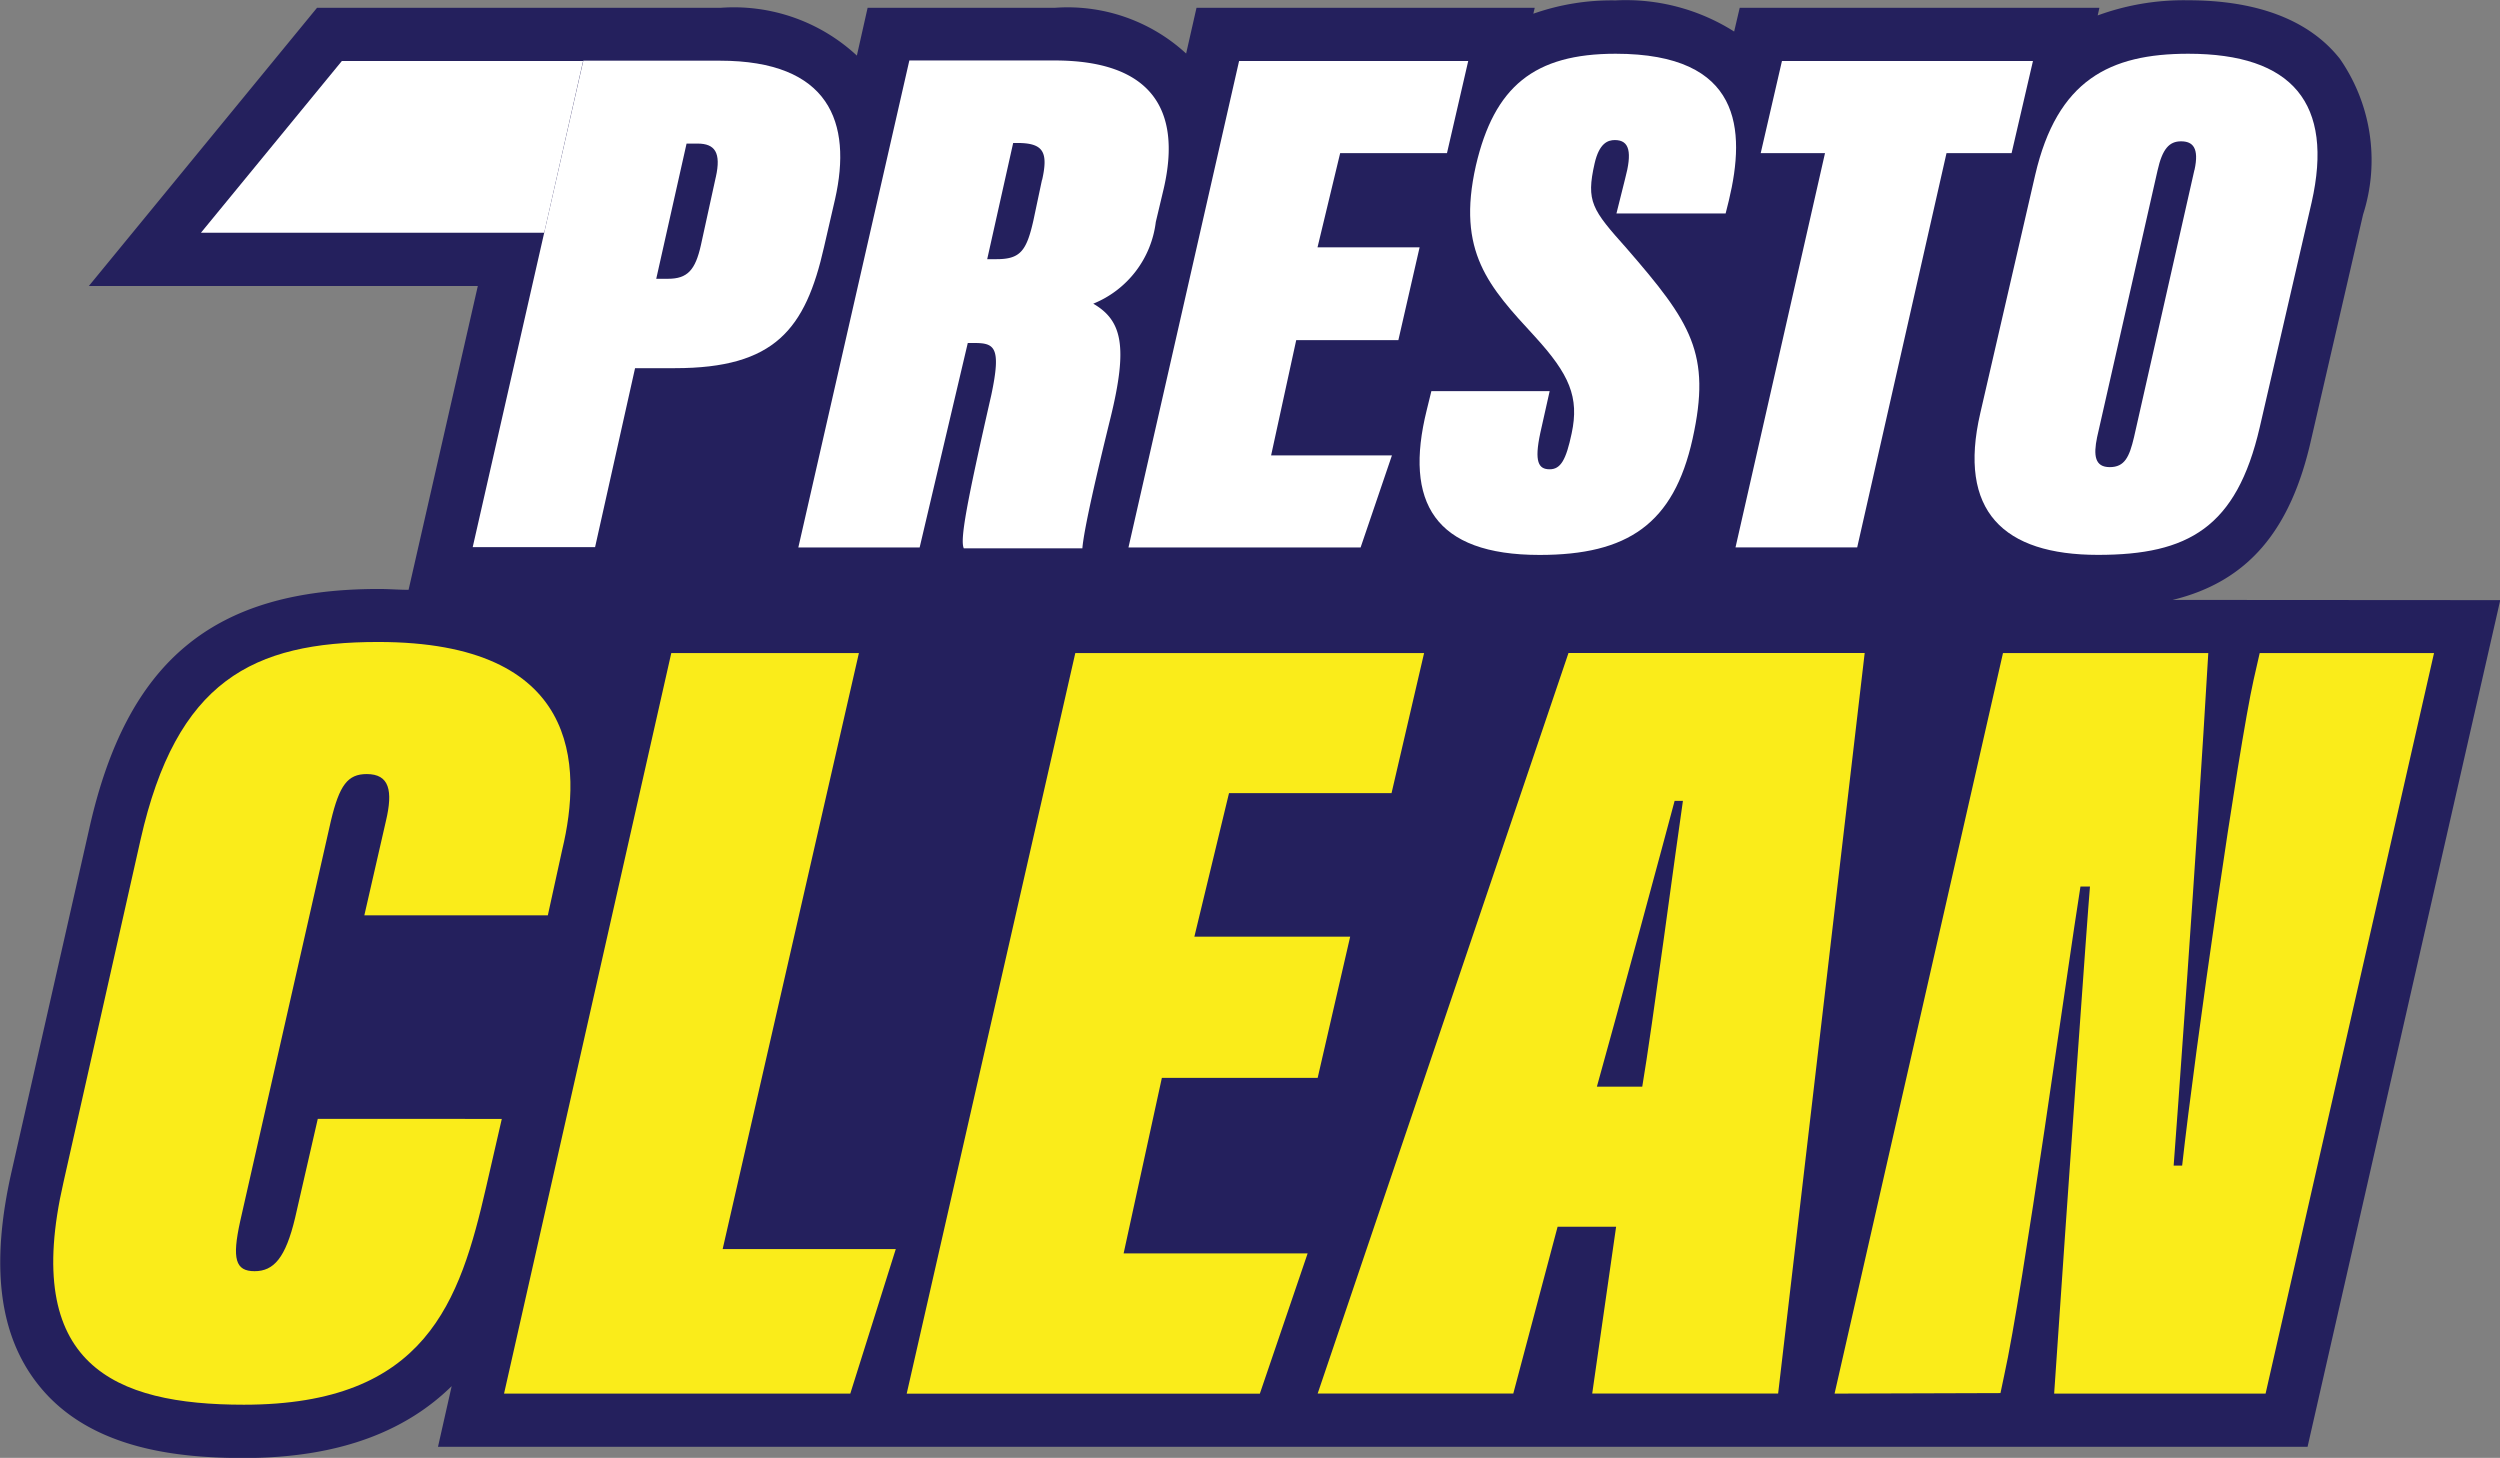 <svg xmlns="http://www.w3.org/2000/svg" width="82.428" height="48.067" viewBox="0 0 82.428 48.067">
  <rect x="0" y="0" width="82.428" height="48.067" fill="#808080" stroke="none"/>
  <g id="Group_1" data-name="Group 1" transform="translate(-183.582 -18)">
    <g id="logoprestoMenu" transform="translate(183.582 18)">
      <path id="Path_2" data-name="Path 2" d="M201.08,330.278h5.291l.245-1.461c.211-1.261.634-4.332.97-6.8.165-1.187.308-2.22.371-2.66l.3-2.009H204.6l-.337,1.313c-.28,1.067-1.895,7.055-2.551,9.389Z" transform="translate(-150.74 -292.713)" fill="#24205d"/>
      <path id="Path_3" data-name="Path 3" d="M184.517,293.965c2.477-.605,3.893-2.283,4.566-5.285l1.712-7.42a5.865,5.865,0,0,0-.765-5.137c-1-1.267-2.705-1.929-5.006-1.929a8.231,8.231,0,0,0-2.979.5l.057-.251h-11.86l-.183.782a6.673,6.673,0,0,0-3.91-1.027,7.761,7.761,0,0,0-2.711.439l.046-.194H152.332l-.342,1.507a5.768,5.768,0,0,0-4.338-1.507h-6.164l-.354,1.575a5.958,5.958,0,0,0-4.5-1.575h-13.3l-7.523,9.172h12.825l-2.283,10.017c-.32,0-.645-.028-.982-.028-5.439,0-8.3,2.357-9.543,7.888l-2.557,11.29c-.713,3.116-.428,5.428.879,7.066,1.712,2.158,4.686,2.409,6.775,2.409,3.322,0,5.445-.993,6.849-2.369l-.451,2h61.642l6.353-27.916Zm-46.8-11.324.491-2.237h0a2.854,2.854,0,0,0-.342-2.317,1.421,1.421,0,0,1,.765.405,2.475,2.475,0,0,1,.091,1.878l-.365,1.587c-.325,1.433-.628,2.135-1.513,2.437a3.481,3.481,0,0,0,.862-1.752Zm-14.492-2.534,1.769-2.157h4.937l-.491,2.157Zm6.518,21.689-.177.822H127.1l.217-.97a3.179,3.179,0,0,0-.365-2.791,2.426,2.426,0,0,0-1.969-.9c-2.2,0-2.7,2.1-2.888,2.905l-3,13.207a3.453,3.453,0,0,0,.331,2.945,2.283,2.283,0,0,0,1.855.833c2.283,0,2.82-2.175,3.042-3.122l.439-1.9h2.449v.091c-.828,3.613-1.575,5.828-6.278,5.828-2.135,0-3.425-.354-4.035-1.084-.736-.925-.519-2.74-.205-4.109l2.528-11.3c.987-4.384,2.762-5.137,6.124-5.137,1.421,0,3.276.217,4.081,1.239.725.868.559,2.352.3,3.436Zm.9-11.307,1.558-6.878h0l1.29-5.662h.439l-1.5,6.638H132.4l-1.318,5.9Zm8.978,27.893h-7.928l4.726-20.9H139l-4.492,19.646h5.525ZM184.934,289l2-8.83h0a2.62,2.62,0,0,0-.36-2.249,1.415,1.415,0,0,1,.708.411,2.81,2.81,0,0,1,.091,2.163l-1.712,7.42a3.568,3.568,0,0,1-1.221,2.352,4.161,4.161,0,0,0,.514-1.267Zm-5.068-.8,1.826-7.842a3.613,3.613,0,0,1,1.05-2.072,4,4,0,0,0-.428,1.142l-2.015,8.784h0a2.625,2.625,0,0,0,.411,2.312l.04.051a1.484,1.484,0,0,1-.816-.428,2.623,2.623,0,0,1-.051-1.946Zm-11.712-9.983c.12.148.257.491.171,1.29h0a2.471,2.471,0,0,0-.354-1.455.754.754,0,0,1,.2.165Zm-4.92,1.815a3.2,3.2,0,0,1,.879-1.821,3.5,3.5,0,0,0-.365,1,3.584,3.584,0,0,0,.394,3.008l-.194.793h.793l.457.531c1.975,2.283,2.232,2.723,1.781,4.737a3.013,3.013,0,0,1-1.044,1.98,4.931,4.931,0,0,0,.485-1.4,4.241,4.241,0,0,0-.36-3.014l.114-.5h-.405a10.119,10.119,0,0,0-.976-1.233l-.086-.1c-1.376-1.518-1.884-2.089-1.455-3.984Zm-1.769,8.8h.354a2.506,2.506,0,0,0,.411,1.712,1.187,1.187,0,0,1-.616-.348A1.98,1.98,0,0,1,161.464,288.834Zm-6.335-10.884h.451l-1.484,6.141h0l-1.387,6.4h-.445Zm-6.547.08h0a1.569,1.569,0,0,1,.925.4,2.18,2.18,0,0,1,.046,1.6l-.263,1.142c-.217.942-.571,1.216-.771,1.313.068-.217.114-.417.148-.571l.291-1.37a2.854,2.854,0,0,0-.377-2.511Zm-1.341,9.537a4.686,4.686,0,0,0,.12-2.237l.651.365h0a5.708,5.708,0,0,1-.263,1.8c-.314,1.273-.542,2.243-.7,2.979h-.428c.183-.987.462-2.22.616-2.911Zm-3.818-3.847h-.034l-1.552,6.769h-.417l2.854-12.557h.439Zm13.944,14.84H152.03l-1.981,8.259h5.137l-.263,1.141h-5.137l-2.02,9.3h5.788l-.382,1.142h-8.2l4.754-20.924h7.9Zm12.6,19.8h-2.568l.788-5.5h-5.3l-1.455,5.5h-2.665l7.083-20.878h6.541Zm2.757-27.893h-.411l2.854-12.557h.417Zm7.009,12.671c-.126.8-.342,2.283-.571,4-.519,3.567-1.279,8.755-1.741,11.221h-1.855l4.737-20.873h3.516c-.086,1.37-.177,2.791-.274,4.2h-3.579Zm6.438,15.245h-3.7c.086-1.3.183-2.665.274-4h3.63l.171-1.558c.428-3.807,1.712-12.522,2.232-15.342h2.146Z" transform="translate(-112.882 -274.185)" fill="#24205d"/>
      <path id="Path_4" data-name="Path 4" d="M130.748,326.995l-.514,2.237c-.868,3.778-1.969,7.186-7.991,7.186-4.292,0-7.329-1.318-5.947-7.334l2.54-11.29c1.181-5.245,3.7-6.524,7.837-6.524,6.655,0,6.735,4.07,6.067,6.849l-.474,2.163h-6.05l.713-3.116c.234-.993.114-1.541-.634-1.541-.628,0-.9.365-1.181,1.541l-2.991,13.2c-.274,1.244-.16,1.65.474,1.65s1.022-.44,1.336-1.758l.748-3.265Z" transform="translate(-114.203 -290.103)" fill="#faec1a"/>
      <path id="Path_5" data-name="Path 5" d="M147.514,311.91H153.7l-4.492,19.651h5.708l-1.5,4.766H142Z" transform="translate(-125.381 -290.378)" fill="#faec1a"/>
      <path id="Path_6" data-name="Path 6" d="M178.81,325.917h-5.137l-1.261,5.788h6.067l-1.575,4.623H165.26l5.559-24.417h11.5l-1.073,4.617h-5.359l-1.142,4.732h5.137Z" transform="translate(-135.365 -290.378)" fill="#faec1a"/>
      <path id="Path_7" data-name="Path 7" d="M196.911,330.825l-1.461,5.5H189l8.27-24.417h9.766l-2.854,24.417h-6.13l.788-5.5Zm2.791-4.618c.32-1.872,1.142-8.1,1.341-9.423h-.274c-.28,1.062-1.895,7.038-2.563,9.423Z" transform="translate(-145.555 -290.378)" fill="#faec1a"/>
      <path id="Path_8" data-name="Path 8" d="M218.86,336.327l5.553-24.417h6.769c-.394,6.746-1.062,15.873-1.142,16.9h.28c.428-3.847,1.849-13.75,2.357-16.021l.2-.879h5.748l-5.554,24.417H226.1c.434-6.415,1.107-15.913,1.181-16.718h-.314c-.434,2.711-1.889,13.3-2.517,16.13l-.12.571Z" transform="translate(-158.372 -290.378)" fill="#faec1a"/>
      <path id="Path_9" data-name="Path 9" d="M152.132,282.256c.571-2.528-.183-4.566-3.8-4.566h-4.5l-3.647,16.038h4.035l1.318-5.9h1.318c3.288,0,4.3-1.279,4.914-4Zm-3.933-.725-.491,2.243c-.183.816-.439,1.107-1.084,1.107h-.388l1-4.458h.365C148.171,280.424,148.382,280.721,148.2,281.531Z" transform="translate(-124.599 -275.689)" fill="#fff"/>
      <path id="Path_10" data-name="Path 10" d="M170.786,283l.263-1.107c.616-2.677-.491-4.218-3.6-4.218h-4.789L159,293.731h4l1.587-6.741h.205c.674,0,.908.12.571,1.712-.828,3.636-1.033,4.772-.908,5.057h3.91c.051-.622.462-2.409.93-4.309.571-2.334.388-3.2-.571-3.756A3.341,3.341,0,0,0,170.786,283Zm-3.75-1.4-.285,1.347c-.228,1.016-.439,1.279-1.216,1.279h-.308l.856-3.83h.228c.776.023.93.32.725,1.227Z" transform="translate(-132.678 -275.681)" fill="#fff"/>
      <path id="Path_11" data-name="Path 11" d="M72.16,6.526h3.522l.7-3.036H68.827L65.18,19.528h7.654l1.033-3.036H69.883l.828-3.8h3.368l.7-3.059H71.413Z" transform="translate(-27.973 -1.478)" fill="#fff"/>
      <path id="Path_12" data-name="Path 12" d="M201.346,277.29c-2.688,0-4,1.085-4.606,3.687-.645,2.854.439,4,1.941,5.633,1.142,1.25,1.473,2,1.216,3.2-.183.868-.36,1.181-.725,1.181s-.514-.24-.308-1.2l.308-1.376h-3.9l-.154.628c-.753,3.036.257,4.772,3.721,4.772,2.9,0,4.423-1.016,5.046-3.83s-.051-3.83-2.175-6.278c-1.142-1.279-1.341-1.541-1.056-2.8.154-.673.439-.771.668-.771.491,0,.571.411.337,1.279l-.285,1.141h3.6l.108-.434C205.638,279.8,205.513,277.29,201.346,277.29Z" transform="translate(-148.078 -275.518)" fill="#fff"/>
      <path id="Path_13" data-name="Path 13" d="M110.056,3.49H101.78l-.7,3.036H103.2l-2.951,13h4.012l2.945-13h2.146Z" transform="translate(-43.027 -1.478)" fill="#fff"/>
      <path id="Path_14" data-name="Path 14" d="M233.992,277.29c-2.586,0-4.321.868-5.046,4l-1.809,7.848c-.748,3.225.753,4.675,3.881,4.675,2.974,0,4.566-.9,5.331-4.2l1.712-7.42C238.8,278.928,237.434,277.29,233.992,277.29Zm.205,3.83-1.992,8.813c-.154.651-.308.987-.8.987s-.542-.382-.417-.987l1.992-8.79c.16-.719.388-.965.776-.965S234.358,280.395,234.2,281.12Z" transform="translate(-161.844 -275.518)" fill="#fff"/>
      <path id="Path_15" data-name="Path 15" d="M11.6,9.152H22.918L24.2,3.49H16.246Z" transform="translate(-4.975 -1.478)" fill="#fff"/>
    </g>
  </g>
</svg>
